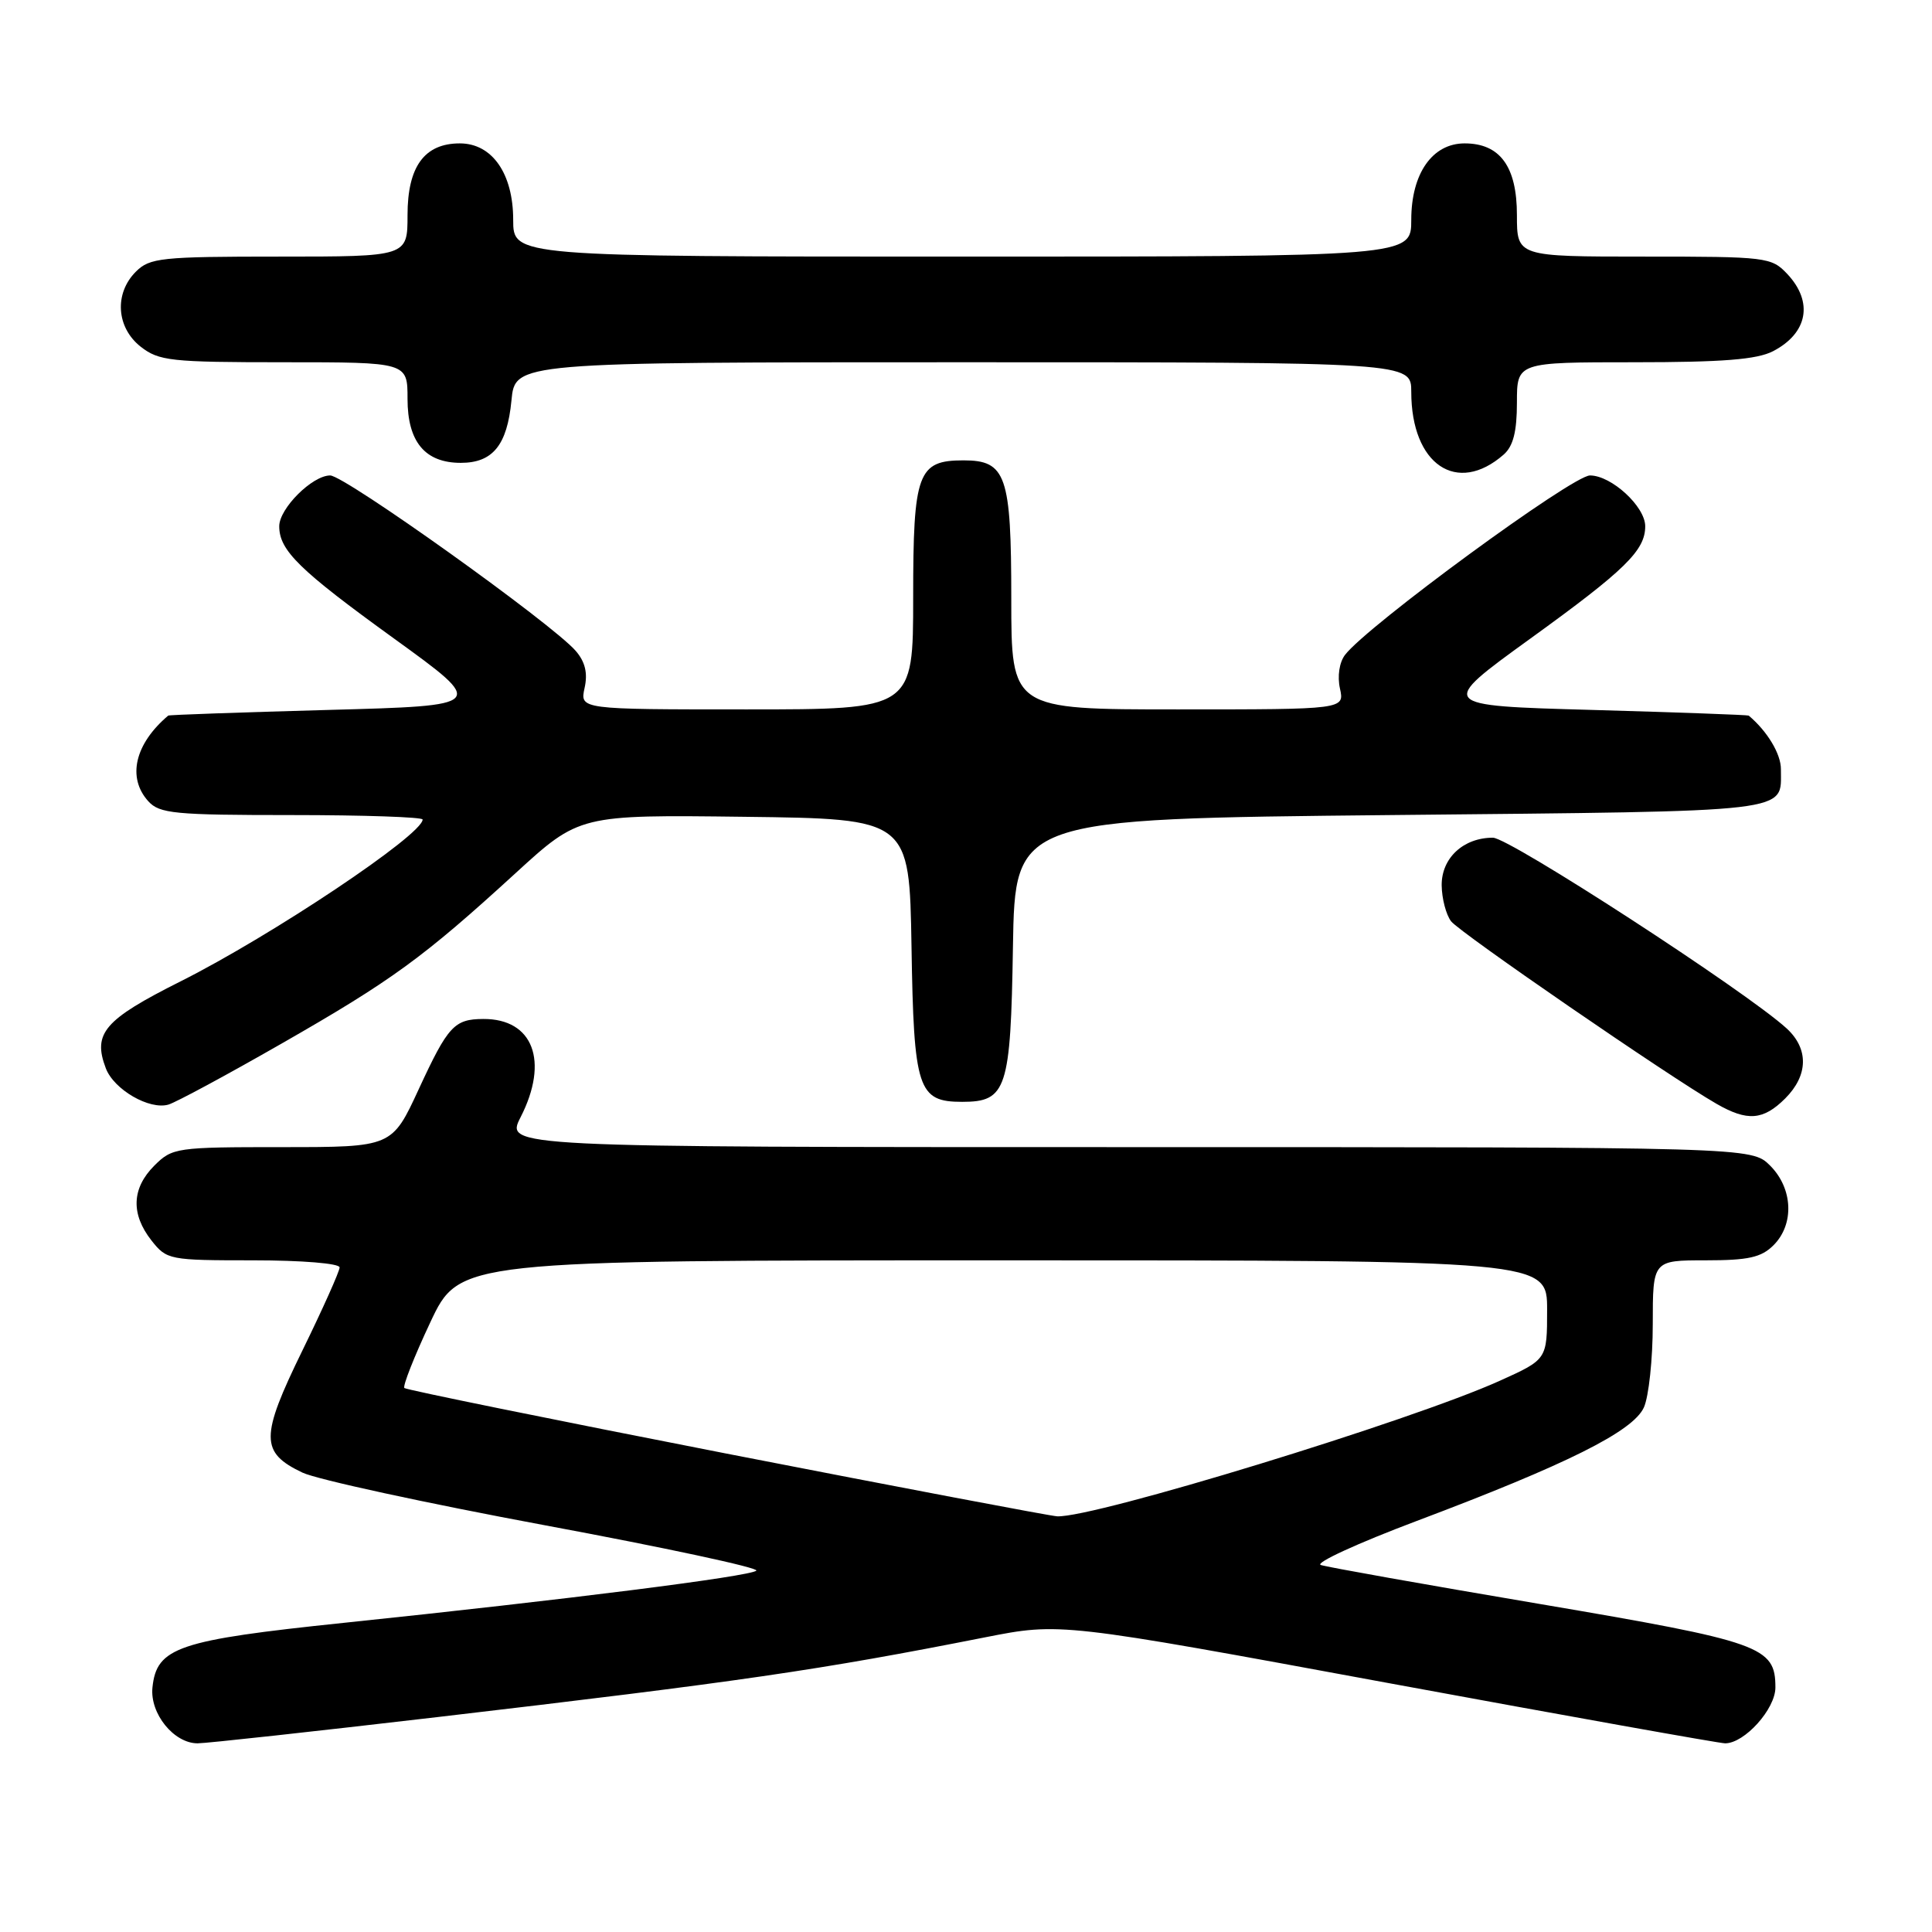 <?xml version="1.0" encoding="UTF-8" standalone="no"?>
<!DOCTYPE svg PUBLIC "-//W3C//DTD SVG 1.1//EN" "http://www.w3.org/Graphics/SVG/1.1/DTD/svg11.dtd" >
<svg xmlns="http://www.w3.org/2000/svg" xmlns:xlink="http://www.w3.org/1999/xlink" version="1.1" viewBox="0 0 256 256">
 <g >
 <path fill="currentColor"
d=" M 57.98 227.52 C 98.18 222.81 108.49 221.31 130.50 216.96 C 140.50 214.99 140.50 214.99 183.89 223.00 C 207.76 227.40 227.87 231.00 228.59 231.00 C 231.16 231.00 235.25 226.46 235.25 223.60 C 235.25 218.17 233.45 217.53 204.00 212.53 C 188.88 209.97 175.83 207.65 175.01 207.37 C 174.20 207.10 179.90 204.48 187.68 201.55 C 207.62 194.04 216.37 189.67 217.82 186.50 C 218.47 185.07 219.00 180.10 219.00 175.45 C 219.00 167.00 219.00 167.00 226.00 167.00 C 231.67 167.00 233.38 166.62 235.00 165.00 C 237.78 162.22 237.58 157.48 234.55 154.45 C 232.09 152.00 232.09 152.00 149.53 152.00 C 66.96 152.00 66.96 152.00 68.98 148.04 C 72.78 140.60 70.64 134.98 64.03 135.02 C 60.19 135.04 59.36 135.95 55.50 144.29 C 51.94 152.00 51.94 152.00 37.42 152.00 C 23.35 152.00 22.84 152.07 20.45 154.45 C 17.45 157.45 17.32 160.87 20.07 164.37 C 22.10 166.94 22.42 167.00 33.57 167.00 C 40.01 167.00 45.00 167.41 45.00 167.94 C 45.00 168.45 42.77 173.43 40.05 178.99 C 34.47 190.41 34.47 192.46 40.08 195.13 C 41.96 196.03 56.43 199.17 72.22 202.11 C 88.02 205.05 100.62 207.75 100.22 208.12 C 99.40 208.88 75.04 211.96 45.50 215.04 C 23.57 217.33 20.75 218.28 20.20 223.61 C 19.85 227.06 23.04 231.00 26.18 231.00 C 27.33 231.00 41.64 229.43 57.98 227.52 Z  M 236.55 145.55 C 239.61 142.49 239.68 138.98 236.75 136.28 C 231.43 131.40 200.01 111.00 197.82 111.00 C 193.90 111.00 191.00 113.70 191.03 117.31 C 191.05 119.06 191.61 121.21 192.28 122.08 C 193.45 123.59 221.13 142.63 227.43 146.25 C 231.54 148.62 233.64 148.45 236.55 145.55 Z  M 37.26 138.31 C 51.94 129.91 56.07 126.90 68.28 115.73 C 76.77 107.96 76.77 107.96 98.64 108.23 C 120.50 108.50 120.50 108.50 120.78 125.45 C 121.08 144.35 121.62 146.00 127.50 146.00 C 133.38 146.00 133.92 144.35 134.22 125.45 C 134.50 108.50 134.50 108.50 184.29 108.00 C 238.38 107.46 235.95 107.74 235.98 101.94 C 236.00 99.92 234.18 96.89 231.71 94.82 C 231.59 94.73 222.28 94.39 211.00 94.07 C 190.50 93.50 190.50 93.50 202.79 84.61 C 215.35 75.53 218.00 72.94 218.00 69.73 C 218.00 67.12 213.52 63.00 210.68 63.00 C 208.36 63.00 181.14 82.94 178.22 86.78 C 177.47 87.76 177.19 89.61 177.55 91.23 C 178.16 94.00 178.16 94.00 156.08 94.00 C 134.00 94.00 134.00 94.00 134.00 79.33 C 134.00 62.98 133.32 61.00 127.67 61.00 C 121.60 61.00 121.00 62.64 121.00 79.15 C 121.00 94.00 121.00 94.00 98.92 94.00 C 76.84 94.00 76.84 94.00 77.46 91.16 C 77.90 89.19 77.54 87.70 76.29 86.25 C 73.18 82.65 45.68 63.00 43.75 63.00 C 41.38 63.00 37.00 67.37 37.00 69.73 C 37.00 72.94 39.65 75.53 52.21 84.61 C 64.50 93.50 64.50 93.50 43.50 94.07 C 31.95 94.39 22.41 94.72 22.29 94.82 C 17.86 98.57 16.82 103.04 19.65 106.17 C 21.14 107.81 23.12 108.00 38.65 108.00 C 48.19 108.00 56.00 108.27 56.00 108.59 C 56.00 110.61 36.03 123.96 23.92 130.04 C 13.80 135.12 12.26 136.91 14.02 141.55 C 15.09 144.38 19.81 147.11 22.33 146.36 C 23.33 146.06 30.05 142.44 37.26 138.31 Z  M 199.25 60.23 C 200.51 59.12 201.00 57.18 201.00 53.35 C 201.00 48.00 201.00 48.00 216.55 48.00 C 228.24 48.00 232.80 47.64 234.93 46.54 C 239.54 44.15 240.31 40.02 236.83 36.31 C 234.72 34.07 234.12 34.00 217.83 34.00 C 201.00 34.00 201.00 34.00 201.00 28.50 C 201.00 22.07 198.76 19.00 194.07 19.00 C 189.79 19.00 187.00 23.00 187.00 29.13 C 187.00 34.00 187.00 34.00 127.50 34.00 C 68.00 34.00 68.00 34.00 68.00 29.13 C 68.00 23.00 65.21 19.00 60.93 19.00 C 56.24 19.00 54.00 22.07 54.00 28.50 C 54.00 34.00 54.00 34.00 37.00 34.00 C 21.33 34.00 19.84 34.16 18.00 36.00 C 15.12 38.88 15.41 43.39 18.63 45.93 C 21.06 47.83 22.59 48.00 37.63 48.00 C 54.00 48.00 54.00 48.00 54.00 52.85 C 54.00 58.55 56.32 61.33 61.06 61.33 C 65.29 61.33 67.20 58.99 67.77 53.07 C 68.25 48.00 68.25 48.00 127.63 48.00 C 187.00 48.00 187.00 48.00 187.00 51.93 C 187.00 61.56 193.06 65.66 199.25 60.23 Z  M 96.27 192.61 C 73.04 188.07 53.83 184.16 53.58 183.92 C 53.34 183.67 54.88 179.76 57.01 175.23 C 60.88 167.00 60.88 167.00 132.94 167.00 C 205.00 167.00 205.00 167.00 205.00 173.56 C 205.00 180.13 205.00 180.13 198.75 182.95 C 187.04 188.25 144.91 201.15 140.08 200.92 C 139.21 200.88 119.49 197.14 96.27 192.61 Z "/>
</g>
</svg>